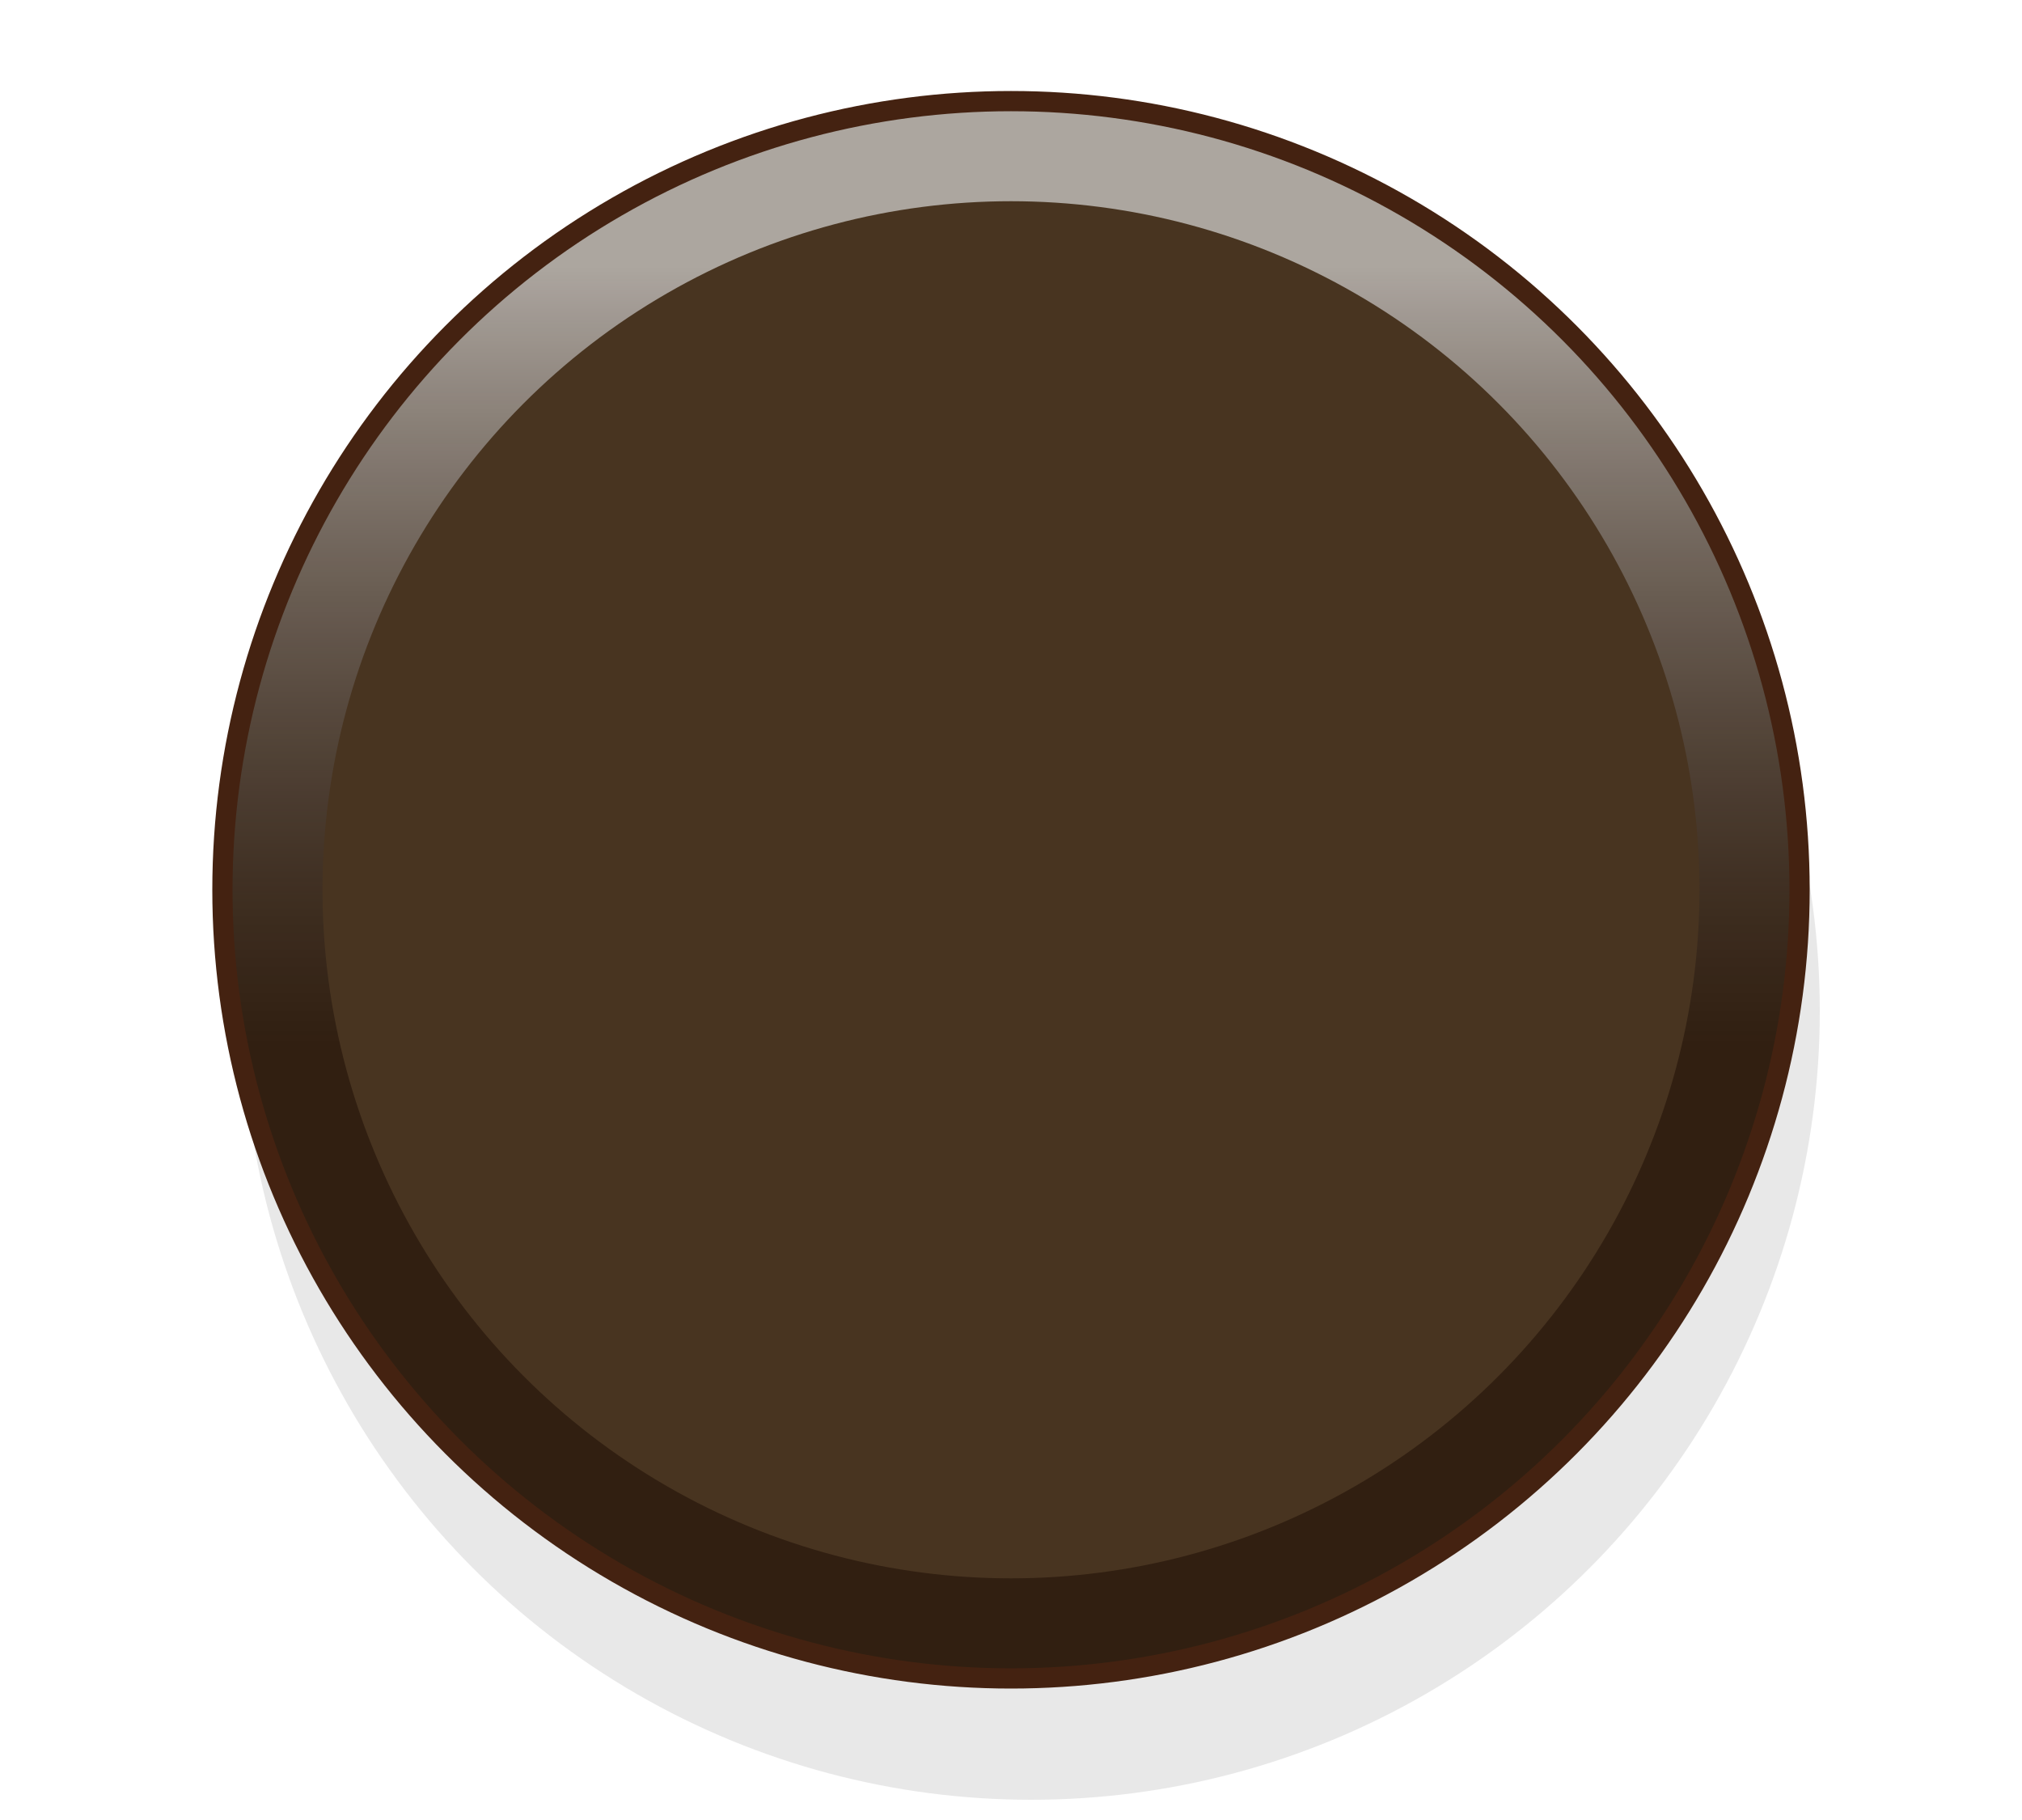 <?xml version="1.0" encoding="UTF-8"?>
<!DOCTYPE svg>
<svg xmlns="http://www.w3.org/2000/svg" width="100" height="90">
<defs>
<linearGradient id="grad1" x1="0%" y1="0%" x2="0%" y2="100%">
      <stop offset="10%" style="stop-color:rgb(255,255,255);stop-opacity:0.6" />
      <stop offset="60%" style="stop-color:rgb(50,30,20);stop-opacity:0.3" />
</linearGradient>
<linearGradient id="grad2" x1="0%" y1="0%" x2="0%" y2="100%">
      <stop offset="30%" style="stop-color:rgb(32,32,32);stop-opacity:0.3" />
      <stop offset="100%" style="stop-color:rgb(255,255,255);stop-opacity:0.3" />
</linearGradient>
<filter id="f1" x="0" y="0" width="150%" height="150%">
      <feOffset result="offOut" in="SourceAlpha" dx="1" dy="1" />
      <feGaussianBlur result="blurOut" in="offOut" stdDeviation="1" />
<!--
      <feBlend in="SourceGraphic" in2="blurOut" mode="normal" />
-->
</filter>

</defs>

<g id="p0">

<circle cx="50" cy="49" r="39" fill="#000" opacity=".3" filter="url(#f1)" />
<circle cx="50" cy="44" r="39" fill="#302010" opacity="1" />
<circle cx="50" cy="44" r="39.1" fill="url(#grad1)" opacity="1.0" />

<circle cx="50" cy="44" r="39" fill="none" stroke="#421" stroke-width="1" />

<circle cx="50" cy="44" r="34.05" fill="#483420" />

</g>

</svg>
